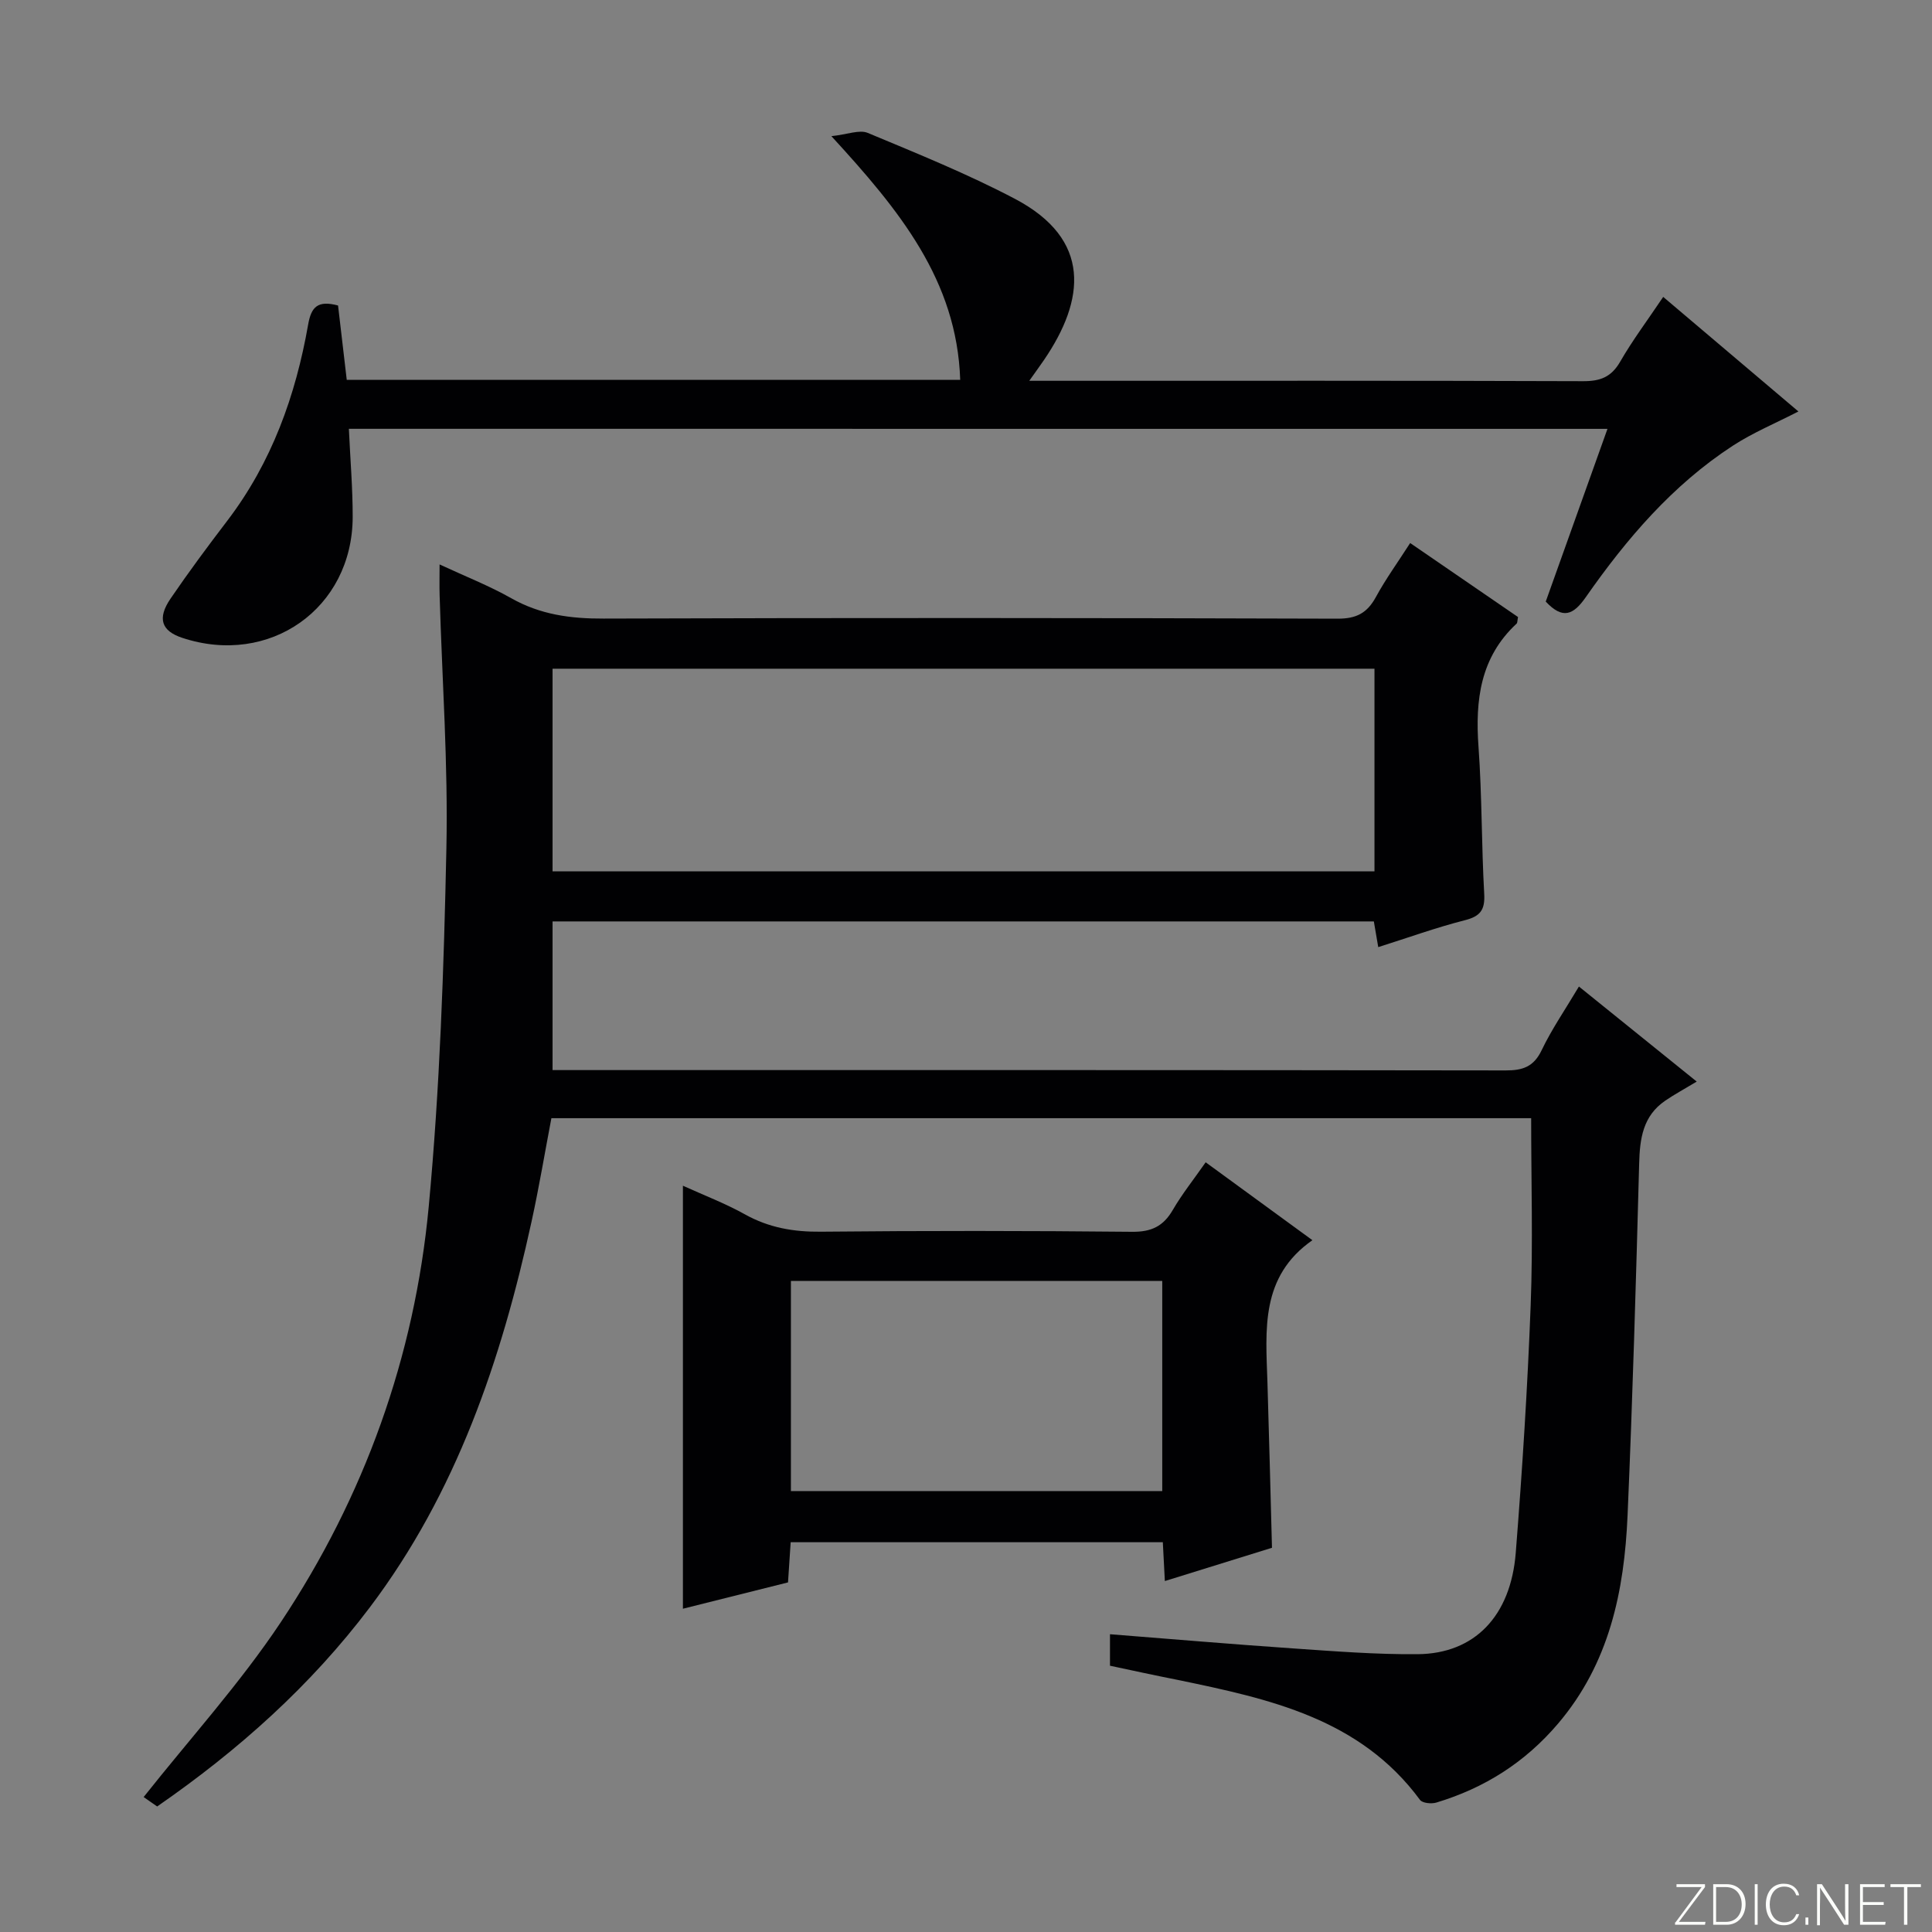 <svg enable-background="new 0 0 400 400" viewBox="0 0 400 400" xmlns="http://www.w3.org/2000/svg"><rect x="0" y="0" width="400" height="400" fill="#808080" stroke="none"/><g fill="#fbfcfa"><path d="m346.9 398 5.4-7.3h-5.2v-.6h5.9v.6l-5.4 7.2h5.5l-.1.6h-6.2v-.5z"/><path d="m354.7 390.1h2.8c2.3 0 3.9 1.6 3.9 4.1s-1.6 4.3-3.9 4.3h-2.8zm.6 7.8h2c2.2 0 3.3-1.6 3.3-3.6 0-1.8-1-3.6-3.3-3.6h-2z"/><path d="m363.9 390.1v8.4h-.6v-8.4z"/><path d="m372.5 396.3c-.4 1.3-1.4 2.3-3.2 2.3-2.4 0-3.7-1.9-3.7-4.3 0-2.3 1.2-4.3 3.7-4.3 1.8 0 2.9 1 3.2 2.4h-.6c-.4-1.1-1.1-1.8-2.5-1.8-2.1 0-3 1.9-3 3.7s.9 3.7 3 3.7c1.4 0 2.1-.7 2.5-1.7z"/><path d="m373.8 398.5v-1.5h.6v1.5z"/><path d="m376.2 398.5v-8.4h1c1.3 2 4.4 6.7 4.9 7.6-.1-1.2-.1-2.4-.1-3.8v-3.8h.7v8.4h-.9c-1.2-1.9-4.4-6.8-5-7.7.1 1.1 0 2.3 0 3.9v3.9h-.6z"/><path d="m390 394.4h-4.3v3.5h4.7l-.1.6h-5.2v-8.4h5.1v.6h-4.5v3.1h4.3v.7z"/><path d="m394.2 390.7h-2.8v-.6h6.3v.6h-2.8v7.8h-.7z"/></g><path d="m229.81 344.87c0-2.33 0-4.27 0-6.52 12.76 1 25.27 2.07 37.81 2.93 8.63.59 17.28 1.28 25.91 1.2 11.72-.1 19.25-7.84 20.29-20.99 1.35-17.07 2.44-34.17 3.09-51.28.49-12.77.1-25.57.1-38.7-66.94 0-134.53 0-202.85 0-1.33 6.97-2.54 14.25-4.12 21.46-6.26 28.64-15.53 56.04-33.46 79.8-12.26 16.25-27.22 29.6-44.04 41.24-1.21-.84-2.38-1.66-2.8-1.95 9.61-12.13 19.95-23.52 28.39-36.19 17.3-26 27.71-54.95 30.63-86.02 2.31-24.63 3.14-49.44 3.66-74.19.37-17.44-.89-34.91-1.4-52.37-.06-1.95-.01-3.9-.01-6.43 5.29 2.46 10.25 4.4 14.83 6.99 6.02 3.41 12.3 4.25 19.12 4.22 50.66-.17 101.33-.14 151.99.02 3.89.01 6.1-1.17 7.9-4.46 2.04-3.75 4.57-7.24 7.11-11.2 7.76 5.33 15.12 10.37 22.33 15.32-.15.76-.11 1.19-.29 1.36-7.54 7-8.59 15.85-7.89 25.52.73 10.12.61 20.29 1.18 30.42.19 3.33-.79 4.66-4.03 5.48-5.94 1.51-11.72 3.61-17.91 5.56-.31-1.82-.57-3.37-.91-5.32-56.54 0-113.1 0-170.04 0v30.78h5.34c64 0 127.99-.03 191.99.07 3.56.01 5.82-.77 7.46-4.2 2.07-4.33 4.83-8.33 7.71-13.17 7.57 6.1 14.99 12.09 24.39 19.68-2.5 1.51-4.57 2.62-6.5 3.94-4.64 3.15-5.29 7.85-5.42 13.06-.65 24.29-1.35 48.57-2.4 72.84-.68 15.66-3.77 30.62-14.42 43.12-6.82 8.01-15.21 13.31-25.16 16.31-1.02.31-2.89.13-3.39-.55-12.45-16.88-31.21-20.91-50.05-24.82-4.7-.93-9.37-1.94-14.14-2.96zm54.76-206.42c-57.17 0-113.75 0-170.17 0v41.96h170.17c0-14.18 0-27.96 0-41.96z" fill="#010103"/><path d="m72.23 88.78c.29 6.35.8 12.31.79 18.27-.05 18.93-17.21 31.01-35.31 25-4.28-1.42-5.2-4-2.41-8.1 3.75-5.5 7.72-10.85 11.76-16.14 9.2-12.07 14.15-25.89 16.74-40.62.64-3.66 1.98-5.06 6.19-3.94.57 4.89 1.18 10.07 1.8 15.39h127.01c-.69-20.63-12.6-35.13-26.67-50.45 3.33-.35 5.8-1.4 7.54-.67 10.26 4.28 20.61 8.47 30.43 13.63 16.03 8.43 14.53 20.96 6.05 33.38-.8 1.18-1.65 2.32-3.05 4.31h5.69c36.33 0 72.65-.05 108.98.08 3.55.01 5.82-.84 7.66-4.02 2.56-4.45 5.67-8.59 8.92-13.43 9.43 7.99 18.61 15.77 27.99 23.72-4.73 2.44-9.42 4.38-13.59 7.1-12.48 8.13-22 19.28-30.43 31.35-2.59 3.71-4.79 4.65-8.29.91 4.17-11.67 8.39-23.47 12.78-35.76-87.11-.01-173.66-.01-260.58-.01z" fill="#010103"/><path d="m263.35 320.45c-7.27 2.26-14.51 4.51-22.18 6.89-.15-2.91-.28-5.33-.42-8.04-25.71 0-51.24 0-77.05 0-.18 2.79-.36 5.4-.55 8.32-7.22 1.81-14.38 3.6-21.76 5.45 0-29.09 0-57.89 0-87.58 4.36 1.98 8.77 3.66 12.84 5.93 4.97 2.77 10.08 3.65 15.73 3.59 21.47-.21 42.95-.2 64.43.02 4 .04 6.46-1.14 8.43-4.53 1.91-3.29 4.31-6.29 6.8-9.86 7.19 5.25 14.25 10.4 22.1 16.13-10.82 7.55-9.66 18.56-9.31 29.39.35 11.26.62 22.52.94 34.29zm-22.72-11.74c0-14.82 0-29.07 0-43.51-25.73 0-51.15 0-76.88 0v43.51z" fill="#010103"/></svg>